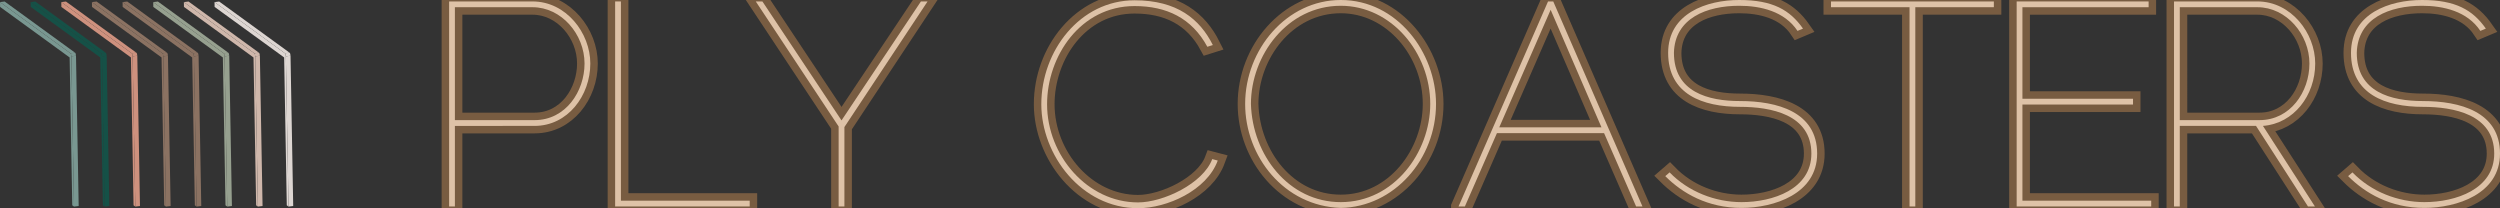 <?xml version="1.0" encoding="utf-8"?>
<!-- Generator: Adobe Illustrator 15.0.2, SVG Export Plug-In . SVG Version: 6.00 Build 0)  -->
<!DOCTYPE svg PUBLIC "-//W3C//DTD SVG 1.1//EN" "http://www.w3.org/Graphics/SVG/1.1/DTD/svg11.dtd">
<svg version="1.1" xmlns="http://www.w3.org/2000/svg" xmlns:xlink="http://www.w3.org/1999/xlink" x="0px" y="0px"
	 width="501.622px" height="41.773px" viewBox="0 0 501.622 41.773" enable-background="new 0 0 501.622 41.773"
	 xml:space="preserve">

<rect x="0" y="0" width="501.622" height="41.773" fill="#333333" stroke="none"/>

<style type="text/css">
<![CDATA[
	.logo-name {	

		fill: white;
		stroke-width: 3;
		stroke-opacity: .5;
		stroke: #bf8651;

	}

]]>	 
</style>


<g id="Layer_1">
	<g id="start">
		<g>
			<g enable-background="new    ">
				<g>
					<polygon fill="#DDD6D2" points="43.043,0.421 43.978,0.306 58.107,10.573 57.171,10.688 					"/>
				</g>
				<g>
					<polygon fill="#DDD6D2" points="57.359,11.302 58.293,11.187 58.832,41.335 57.896,41.451 					"/>
				</g>
				<g>
					<path fill="#DDD6D2" d="M57.171,10.688l0.936-0.115c0.099,0.072,0.183,0.346,0.187,0.614l-0.935,0.115
						C57.354,11.034,57.27,10.76,57.171,10.688z"/>
				</g>
				<g>
					<path fill="#DDD6D2" d="M57.171,10.688c0.099,0.072,0.183,0.346,0.188,0.614l0.537,30.148l-0.354-0.258l-0.529-29.665
						L43.061,1.388l-0.017-0.967L57.171,10.688z"/>
				</g>
			</g>
		</g>
	</g>
	<g>
		<g>
			<g enable-background="new    ">
				<g>
					<polygon fill="#CFB7AB" points="36.894,0.421 37.829,0.306 51.96,10.575 51.026,10.69 					"/>
				</g>
				<g>
					<polygon fill="#CFB7AB" points="51.209,11.302 52.145,11.187 52.682,41.335 51.748,41.451 					"/>
				</g>
				<g>
					<path fill="#CFB7AB" d="M51.026,10.69l0.935-0.115c0.096,0.07,0.18,0.344,0.185,0.612l-0.936,0.115
						C51.205,11.034,51.122,10.76,51.026,10.69z"/>
				</g>
				<g>
					<path fill="#CFB7AB" d="M51.026,10.69c0.096,0.07,0.179,0.344,0.184,0.612l0.538,30.148l-0.354-0.258l-0.529-29.665
						L36.912,1.388l-0.018-0.967L51.026,10.69z"/>
				</g>
			</g>
		</g>
	</g>
	<g>
		<g>
			<g enable-background="new    ">
				<g>
					<polygon fill="#96A08F" points="30.745,0.421 31.68,0.306 45.812,10.576 44.876,10.691 					"/>
				</g>
				<g>
					<polygon fill="#96A08F" points="45.061,11.302 45.996,11.187 46.534,41.335 45.598,41.451 					"/>
				</g>
				<g>
					<path fill="#96A08F" d="M44.876,10.691l0.936-0.115c0.095,0.069,0.179,0.343,0.184,0.611l-0.935,0.115
						C45.056,11.034,44.972,10.76,44.876,10.691z"/>
				</g>
				<g>
					<path fill="#96A08F" d="M44.876,10.691c0.096,0.069,0.18,0.343,0.185,0.611l0.537,30.148l-0.354-0.257l-0.529-29.666
						L30.762,1.388l-0.017-0.967L44.876,10.691z"/>
				</g>
			</g>
		</g>
	</g>
	<g>
		<g>
			<g enable-background="new    ">
				<g>
					<polygon fill="#8B7262" points="24.596,0.421 25.531,0.306 39.663,10.576 38.728,10.691 					"/>
				</g>
				<g>
					<polygon fill="#8B7262" points="38.912,11.302 39.846,11.187 40.384,41.335 39.449,41.451 					"/>
				</g>
				<g>
					<path fill="#8B7262" d="M38.728,10.691l0.935-0.115c0.096,0.069,0.18,0.343,0.184,0.611l-0.935,0.115
						C38.907,11.034,38.824,10.76,38.728,10.691z"/>
				</g>
				<g>
					<path fill="#8B7262" d="M38.728,10.691c0.096,0.069,0.179,0.343,0.184,0.611l0.537,30.148l-0.354-0.258l-0.529-29.665
						L24.613,1.388l-0.017-0.967L38.728,10.691z"/>
				</g>
			</g>
		</g>
	</g>
	<g>
		<g>
			<g enable-background="new    ">
				<g>
					<polygon fill="#8B7262" points="18.447,0.421 19.382,0.306 33.513,10.576 32.579,10.691 					"/>
				</g>
				<g>
					<polygon fill="#8B7262" points="32.763,11.302 33.697,11.187 34.235,41.335 33.3,41.451 					"/>
				</g>
				<g>
					<path fill="#8B7262" d="M32.579,10.691l0.935-0.115c0.096,0.069,0.179,0.343,0.184,0.611l-0.935,0.115
						C32.758,11.034,32.674,10.76,32.579,10.691z"/>
				</g>
				<g>
					<path fill="#8B7262" d="M32.579,10.691c0.096,0.069,0.179,0.343,0.184,0.611L33.3,41.451l-0.354-0.258l-0.529-29.665
						L18.464,1.388l-0.018-0.967L32.579,10.691z"/>
				</g>
			</g>
		</g>
	</g>
	<g>
		<g>
			<g enable-background="new    ">
				<g>
					<polygon fill="#CE917E" points="12.298,0.421 13.233,0.306 27.365,10.576 26.43,10.691 					"/>
				</g>
				<g>
					<polygon fill="#CE917E" points="26.614,11.302 27.549,11.187 28.086,41.335 27.151,41.451 					"/>
				</g>
				<g>
					<path fill="#CE917E" d="M26.43,10.691l0.935-0.115c0.095,0.069,0.179,0.343,0.184,0.611l-0.935,0.115
						C26.609,11.034,26.525,10.76,26.43,10.691z"/>
				</g>
				<g>
					<path fill="#CE917E" d="M26.43,10.691c0.096,0.069,0.179,0.343,0.184,0.611l0.538,30.148l-0.354-0.258l-0.529-29.665
						L12.315,1.388l-0.017-0.967L26.43,10.691z"/>
				</g>
			</g>
		</g>
	</g>
	<g>
		<g>
			<g enable-background="new    ">
				<g>
					<polygon fill="#155147" points="6.149,0.421 7.084,0.306 21.215,10.575 20.28,10.69 					"/>
				</g>
				<g>
					<polygon fill="#155147" points="20.465,11.302 21.399,11.187 21.937,41.335 21.002,41.451 					"/>
				</g>
				<g>
					<path fill="#155147" d="M20.28,10.69l0.935-0.115c0.096,0.07,0.179,0.344,0.184,0.612l-0.935,0.115
						C20.46,11.034,20.376,10.76,20.28,10.69z"/>
				</g>
				<g>
					<path fill="#155147" d="M20.28,10.69c0.096,0.07,0.18,0.344,0.185,0.612l0.537,30.148l-0.354-0.257l-0.529-29.666L6.167,1.388
						L6.149,0.421L20.28,10.69z"/>
				</g>
			</g>
		</g>
	</g>
	<g id="end">
		<g>
			<g enable-background="new    ">
				<g>
					<polygon fill="#799791" points="0,0.421 0.935,0.306 15.066,10.576 14.132,10.691 					"/>
				</g>
				<g>
					<polygon fill="#799791" points="14.316,11.302 15.25,11.187 15.788,41.335 14.853,41.451 					"/>
				</g>
				<g>
					<path fill="#799791" d="M14.132,10.691l0.935-0.115c0.099,0.072,0.179,0.343,0.184,0.611l-0.935,0.115
						C14.311,11.034,14.23,10.763,14.132,10.691z"/>
				</g>
				<g>
					<path fill="#799791" d="M14.132,10.691c0.099,0.072,0.179,0.343,0.184,0.611l0.537,30.148l-0.354-0.258L13.97,11.528
						L0.018,1.388L0,0.421L14.132,10.691z"/>
				</g>
			</g>
		</g>
	</g>
</g>
<g id="Layer_2">
	<g>
		<path class="logo-name" d="M90.116,41.425V0.29h16.744c6.721,0,11.587,6.315,11.587,12.457c0,6.431-4.519,12.515-11.182,12.515H91.274v16.165H90.116
			z M91.274,24.102h15.991c6.257,0,10.023-5.794,10.023-11.356c0-5.852-4.635-11.298-10.429-11.298H91.274V24.102z"/>
		<path class="logo-name" d="M123.427,41.425V0.29h1.159v39.977h25.84v1.159H123.427z"/>
		<path class="logo-name" d="M152.974,0.29l15.875,23.87l15.934-23.87h1.332l-16.686,25.203v15.933h-1.159V25.376L151.642,0.29H152.974z"/>
		<path class="logo-name" d="M227.653,0.058c8.517,0,13.094,3.766,15.701,8.98l-1.102,0.348c-3.128-5.794-8.227-8.169-14.6-8.169
			c-10.835,0-17.556,10.023-17.556,19.699c0,10.313,8.111,19.698,18.251,19.698c5.04,0,13.035-3.766,14.89-8.69l1.101,0.29
			c-2.201,6.025-10.197,9.56-15.99,9.56c-11.414,0-19.409-10.718-19.409-20.857C208.939,10.197,216.703,0.058,227.653,0.058z"/>
		<path class="logo-name" d="M249.839,20.857C249.839,9.907,258.183,0,269.017,0c11.355,0,19.119,10.603,19.119,20.857
			c0,11.008-8.343,20.684-19.119,20.858C257.662,41.368,249.839,31.402,249.839,20.857z M269.017,40.556
			c10.719,0,17.961-10.023,17.961-19.699c0-10.255-7.764-19.699-17.961-19.699c-10.719,0-18.019,9.965-18.019,19.699
			C251.289,31.112,258.588,40.556,269.017,40.556z"/>
		<path class="logo-name" d="M292.653,41.425L310.614,0.29h1.043l17.902,41.136h-1.274l-6.431-14.716h-21.495l-6.432,14.716H292.653z M311.135,1.97
			L300.822,25.55h20.511L311.135,1.97z"/>
		<path class="logo-name" d="M335.003,34.589c3.766,3.881,9.153,5.967,14.426,5.967c6.315,0,14.021-2.607,14.021-9.733
			c0-7.879-8.17-9.386-14.311-9.386c-7.475,0-14.427-2.492-14.427-10.834C334.713,2.665,342.477,0,348.966,0
			c6.778,0,10.196,2.028,12.804,5.736l-1.101,0.463c-2.607-3.94-7.416-5.041-11.703-5.041c-6.432,0-12.92,2.433-13.094,9.444
			c0,7.879,6.895,9.675,13.268,9.675c7.416,0,15.469,2.144,15.469,10.545c0,8.111-8.69,10.893-15.18,10.893
			c-6.778,0-11.819-2.897-15.295-6.374L335.003,34.589z"/>
		<path class="logo-name" d="M400.064,1.448h-15.759v39.977h-1.158V1.448h-15.76V0.29h32.677V1.448z"/>
		<path class="logo-name" d="M431.639,40.266v1.159H404.64V0.29h26.478v1.159h-25.319v18.366h22.19v1.159h-22.19v19.293H431.639z"/>
		<path class="logo-name" d="M436.213,41.425V0.29h16.744c6.721,0,11.587,6.315,11.587,12.457c0,6.373-4.287,12.051-10.486,12.515l10.429,16.165
			h-1.391l-10.429-16.165h-15.296v16.165H436.213z M437.372,24.102h15.991c6.199,0,10.023-5.678,10.023-11.356
			c0-5.852-4.635-11.298-10.429-11.298h-15.586V24.102z"/>
		<path class="logo-name" d="M472.016,34.589c3.766,3.881,9.153,5.967,14.426,5.967c6.315,0,14.021-2.607,14.021-9.733
			c0-7.879-8.17-9.386-14.311-9.386c-7.475,0-14.427-2.492-14.427-10.834C471.726,2.665,479.49,0,485.979,0
			c6.778,0,10.196,2.028,12.804,5.736l-1.101,0.463c-2.607-3.94-7.416-5.041-11.703-5.041c-6.432,0-12.92,2.433-13.094,9.444
			c0,7.879,6.895,9.675,13.268,9.675c7.416,0,15.469,2.144,15.469,10.545c0,8.111-8.69,10.893-15.18,10.893
			c-6.778,0-11.819-2.897-15.295-6.374L472.016,34.589z"/>
	</g>
</g>
</svg>
